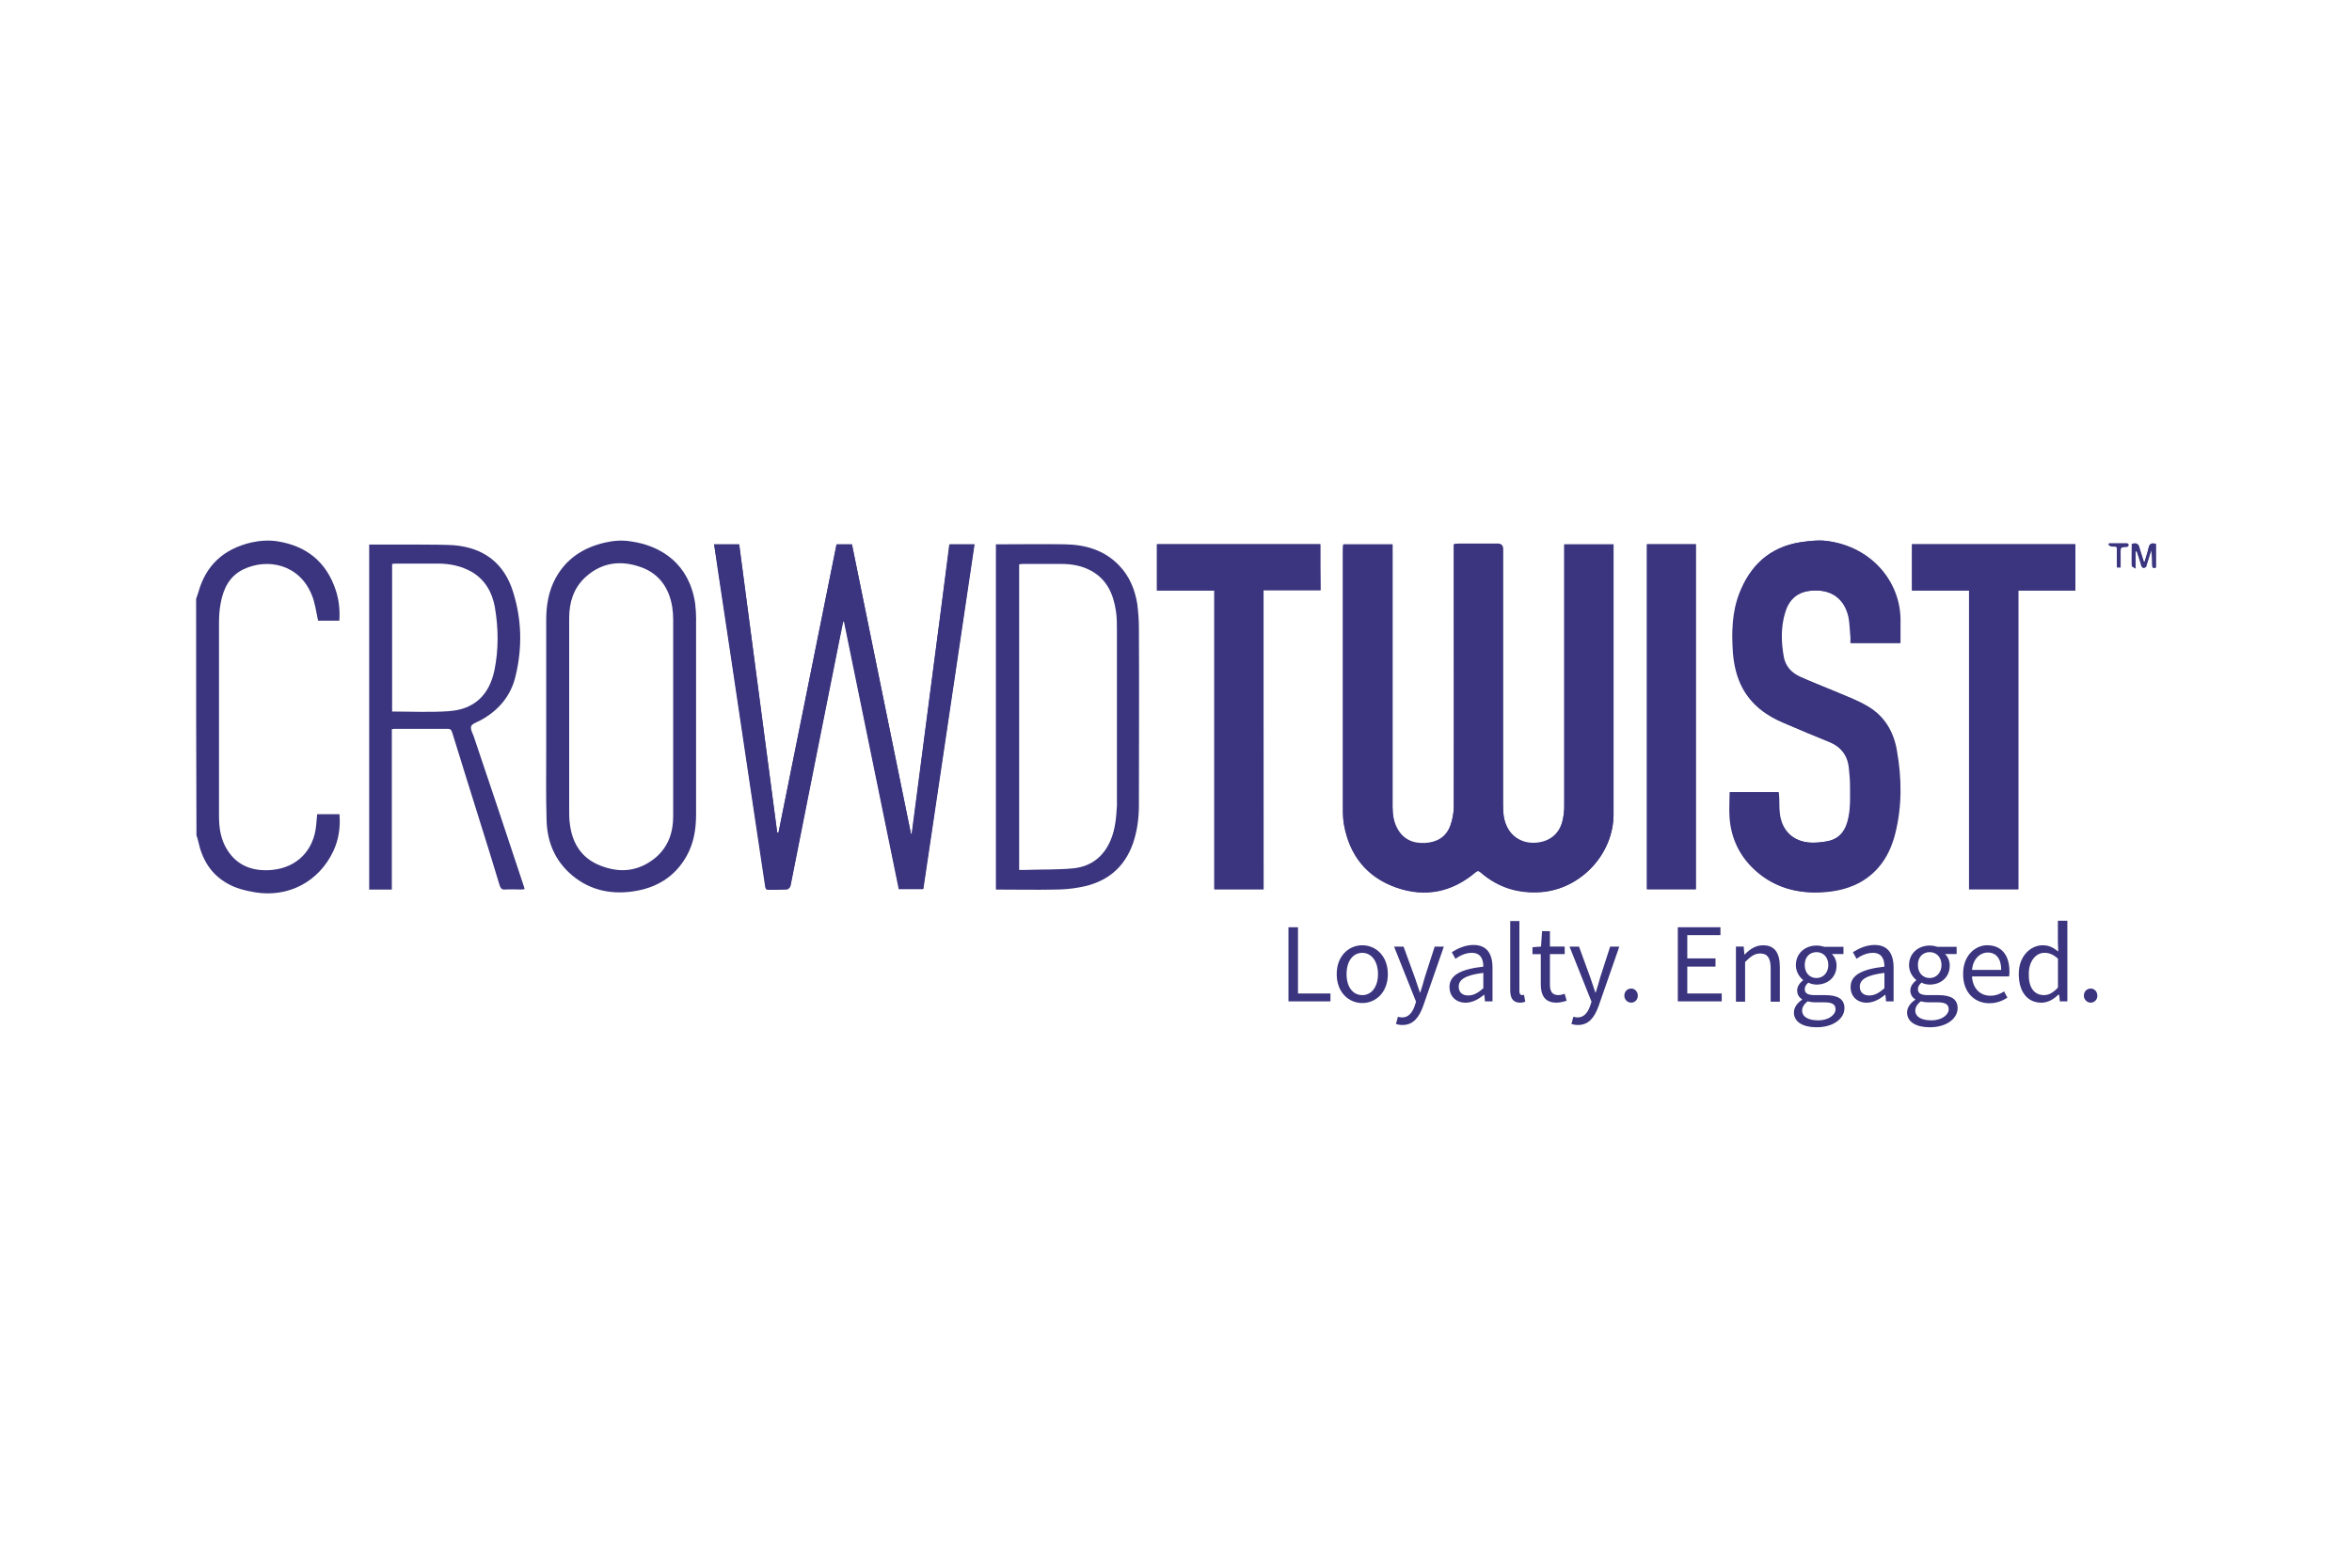 <?xml version="1.0" encoding="UTF-8"?><svg id="Layer_1" xmlns="http://www.w3.org/2000/svg" width="600" height="400" viewBox="0 0 600 400"><defs><style>.cls-1{fill:#3a357e;}</style></defs><path class="cls-1" d="m50,152.92c.17-.59.42-1.17.59-1.76,1.92-6.94,6.44-11.04,13.39-12.72,2.26-.5,4.52-.67,6.78-.33,7.37,1.17,12.47,5.19,14.89,12.47.83,2.51,1.09,5.1.92,7.78h-5.43c-.5-2.26-.76-4.52-1.59-6.52-3.18-7.94-11.38-9.53-17.57-6.52-3.51,1.76-5.02,4.93-5.69,8.62-.33,1.68-.42,3.34-.42,5.02v49.28c0,3.01.42,5.86,2.01,8.46,2.59,4.27,6.69,5.69,11.47,5.27,6.44-.59,10.71-5.02,11.3-11.38.09-.92.17-1.84.26-2.84h5.69c.26,3.34-.17,6.44-1.59,9.46-3.68,7.78-11.47,11.88-20,10.46-2.42-.42-4.86-1-7.03-2.26-4.27-2.42-6.44-6.19-7.44-10.88-.09-.5-.26-.92-.42-1.33-.09-20.24-.09-40.24-.09-60.24h-.01Z"/><path class="cls-1" d="m399.07,138.87h12.56v68.86c0,10.12-8.28,19.08-18.49,19.83-5.86.42-10.96-1.17-15.4-5.02-.5-.5-.83-.42-1.33,0-6.02,5.02-12.89,6.44-20.24,3.84-7.53-2.68-11.88-8.28-13.3-16.07-.17-1-.26-2.09-.26-3.1v-67.43c0-.33,0-.59.09-.92h12.56v66.93c0,1.92.26,3.84,1.17,5.52,1.51,2.84,4.01,3.93,7.11,3.77,3.01-.17,5.36-1.51,6.44-4.43.59-1.59.92-3.34.92-5.1.09-21.83,0-43.68,0-65.6v-1.17c.42,0,.83-.09,1.17-.09h10.04c.89,0,1.33.44,1.33,1.33v65.26c0,2.09.17,4.1,1.17,5.94,1.42,2.68,4.27,4.1,7.44,3.77,3.34-.33,5.69-2.26,6.52-5.43.33-1.26.5-2.68.5-3.93v-66.77h0Z"/><path class="cls-1" d="m441.4,202.12h12.38c0,.33.09.76.09,1.09.09,1.42,0,2.84.17,4.27.5,4.52,3.51,7.37,8.03,7.53,1.33.09,2.68-.09,4.01-.33,2.84-.5,4.6-2.26,5.36-5.02.83-3.27.67-6.61.67-9.88,0-1.17-.17-2.34-.26-3.51-.26-3.34-1.92-5.61-5.02-6.94-3.84-1.59-7.78-3.18-11.63-4.86-4.43-1.84-8.2-4.6-10.54-8.96-1.51-2.84-2.18-5.86-2.42-9.03-.42-5.1-.26-10.12,1.59-14.98,2.68-7.28,7.7-11.88,15.48-13.13,2.26-.33,4.6-.67,6.86-.33,11.38,1.51,18.49,10.38,18.66,19.83v6.19h-12.63v-1.76c-.17-1.68-.09-3.34-.5-4.93-1.26-5.36-5.27-7.2-10.04-6.61-3.34.42-5.36,2.42-6.28,5.61-1.09,3.68-1,7.44-.33,11.21.42,2.42,2.01,4.1,4.19,5.1,3.18,1.42,6.44,2.68,9.62,4.01,2.59,1.09,5.19,2.09,7.61,3.51,4.27,2.51,6.61,6.44,7.44,11.3,1.26,7.11,1.33,14.22-.42,21.17-1.33,5.36-4.1,9.79-9.12,12.56-3.6,1.92-7.53,2.51-11.54,2.51-5.78-.09-10.88-1.84-15.14-5.94-3.68-3.51-5.78-7.87-6.11-12.89-.33-2.26-.17-4.43-.17-6.78h.03Z"/><path class="cls-1" d="m182.2,138.87h6.36c3.27,24.51,6.44,49.03,9.7,73.54h.33c4.93-24.51,9.88-49.03,14.81-73.54h3.93c5.02,24.6,10.04,49.28,15.06,73.88h.17c3.18-24.6,6.44-49.2,9.7-73.88h6.36c-4.36,29.29-8.7,58.57-13.06,87.93h-6.19c-4.69-22.76-9.29-45.51-13.98-68.28h-.26c-.33,1.68-.67,3.27-1,4.93-1.84,9.37-3.77,18.74-5.61,28.11-2.26,11.21-4.43,22.51-6.69,33.72-.09.33-.09.67-.26,1-.17.26-.5.59-.76.59-1.59.09-3.18,0-4.69.09-.59,0-.76-.26-.83-.83-.76-5.36-1.59-10.79-2.42-16.14-1-6.52-1.92-13.06-2.93-19.67-1-6.94-2.09-13.89-3.1-20.83-1.26-8.37-2.51-16.73-3.77-25.1-.33-1.76-.59-3.6-.92-5.52h.04Z"/><path class="cls-1" d="m322.34,226.89h-12.56v-76.22h-14.64v-11.8h41.67v11.71h-14.56c.09,25.52.09,50.87.09,76.3h0Z"/><path class="cls-1" d="m502.31,150.67h-14.56v-11.8h41.67v11.8h-14.56v76.22h-12.56v-76.22Z"/><path class="cls-1" d="m420.14,138.87h12.47v88.02h-12.47v-88.02Z"/><path class="cls-1" d="m544.73,140.71v4.36c-.42-.33-.92-.5-.92-.67-.09-1.92,0-3.77,0-5.61,1.09-.33,1.68-.09,1.92,1,.26,1.17.67,2.34,1.09,3.51h.26c.33-1.17.76-2.34,1-3.51.26-1.09.83-1.33,1.84-1v6.02c-.67.26-.92.09-.92-.67,0-1.26,0-2.42-.26-3.77-.42,1.26-.76,2.51-1.17,3.68-.09.26-.09.5-.26.67-.42.26-.83.26-1.09-.42-.33-1.26-.76-2.42-1.17-3.68-.09,0-.17.09-.33.09h0Z"/><path class="cls-1" d="m540.97,144.81h-.92v-3.93c0-1.42.17-1.42-1.33-1.42-.26,0-.5-.26-.83-.42.09-.09.09-.26.17-.33h4.6c.17,0,.26.26.42.42-.17.17-.26.33-.42.42-.5.09-1.33,0-1.51.26-.26.42-.17,1.17-.17,1.76v3.27h0Z"/><path class="cls-1" d="m232.57,212.83h-.17c-5.02-24.6-10.04-49.28-15.06-73.88h-3.93c-4.93,24.6-9.88,49.03-14.81,73.54h-.33c-3.27-24.51-6.44-49.03-9.7-73.54h-6.36c.26,1.84.5,3.68.76,5.52,1.26,8.37,2.51,16.73,3.77,25.1,1,6.94,2.09,13.89,3.1,20.83,1,6.52,1.92,13.06,2.93,19.67.83,5.36,1.59,10.79,2.42,16.14.09.59.26.83.83.83,1.59,0,3.18,0,4.69-.09.26,0,.59-.33.76-.59s.17-.67.26-1c2.26-11.21,4.43-22.51,6.69-33.72,1.84-9.37,3.77-18.74,5.61-28.11.33-1.68.67-3.27,1-4.93h.26c4.69,22.76,9.29,45.51,13.98,68.28h6.19c4.36-29.37,8.7-58.66,13.06-87.93h-6.36c-3.1,24.6-6.36,49.2-9.53,73.88h-.04Z"/><path class="cls-1" d="m177.59,158.19c0-1.42-.09-2.84-.26-4.27-1.51-9.96-8.53-14.72-16.57-15.81-2.09-.33-4.27-.17-6.44.33-5.43,1.26-9.79,4.01-12.56,9.03-1.84,3.34-2.42,7.03-2.42,10.71v33.72c0,5.69-.09,11.47.09,17.16.09,5.19,1.76,9.79,5.61,13.47,4.6,4.36,10.21,5.78,16.31,4.93,6.02-.83,10.79-3.68,13.8-9.03,1.84-3.27,2.42-6.86,2.42-10.62v-49.61h.01Zm-5.86,50.12c0,4.1-1.26,7.78-4.52,10.54-4.27,3.51-9.03,4.01-14.06,2.01-4.77-1.84-7.2-5.69-7.78-10.71-.17-1.09-.17-2.18-.17-3.27v-49.2c0-3.93,1.09-7.53,4.01-10.29,4.1-3.84,8.96-4.52,14.06-2.76,4.77,1.59,7.37,5.27,8.2,10.12.17,1.09.26,2.18.26,3.27v50.28h0Z"/><path class="cls-1" d="m342.83,210.4c1.42,7.87,5.78,13.39,13.3,16.07,7.37,2.59,14.22,1.26,20.24-3.84.5-.42.76-.5,1.33,0,4.43,3.84,9.53,5.43,15.4,5.02,10.12-.76,18.49-9.7,18.49-19.83v-68.86h-12.56v66.86c0,1.33-.17,2.68-.5,3.93-.83,3.18-3.18,5.1-6.52,5.43-3.18.33-5.94-1.09-7.44-3.77-1-1.84-1.17-3.84-1.17-5.94v-65.26c0-.89-.44-1.33-1.33-1.33h-10.04c-.33,0-.76,0-1.17.09v66.77c0,1.68-.33,3.51-.92,5.1-1.09,2.93-3.43,4.27-6.44,4.43-3.1.17-5.61-1-7.11-3.77-.92-1.76-1.17-3.6-1.17-5.52v-66.93h-12.56c0,.33-.09.67-.09.92v67.43c0,.92.09,2.01.26,3.01h0Z"/><path class="cls-1" d="m290.54,160.12c0-2.01-.17-4.01-.42-6.02-.59-3.68-2.01-7.11-4.6-9.79-3.84-4.01-8.7-5.36-13.98-5.43-5.52-.09-10.96,0-16.48,0h-1v88.1h1.17c4.52,0,9.12.09,13.63,0,2.18,0,4.43-.17,6.61-.59,6.61-1.17,11.3-4.77,13.56-11.21,1.09-3.18,1.51-6.44,1.51-9.79,0-15.14.09-30.2,0-45.27Zm-7.2,54.22c-1.76,4.19-4.93,6.69-9.37,7.2-4.1.42-8.2.26-12.3.42h-1.68v-77.98c.33,0,.59-.09.83-.09h9.88c2.59,0,5.19.42,7.53,1.68,4.1,2.18,5.78,5.94,6.44,10.29.26,1.59.26,3.27.26,4.93v44.84c-.17,2.93-.42,5.94-1.59,8.7h-.01Z"/><path class="cls-1" d="m336.81,138.87h-41.67v11.8h14.64v76.22h12.56v-76.3h14.56c-.09-3.93-.09-7.78-.09-11.71h0Z"/><path class="cls-1" d="m542.63,138.61h-4.6c-.09.09-.09.26-.17.33.26.17.5.42.83.42,1.51,0,1.33,0,1.33,1.42v3.93h.92v-3.34c0-.59-.09-1.33.17-1.76.17-.26,1-.17,1.51-.26.17,0,.33-.26.42-.42-.09,0-.26-.33-.42-.33Z"/><path class="cls-1" d="m487.76,150.67h14.56v76.22h12.56v-76.22h14.56v-11.8h-41.67v11.8Z"/><path class="cls-1" d="m432.61,138.87h-12.47v88.02h12.47v-88.02Z"/><path class="cls-1" d="m548.16,139.79c-.26,1.17-.67,2.34-1,3.51h-.26c-.33-1.17-.76-2.34-1.09-3.51-.26-1.09-.83-1.33-1.92-1v5.61c0,.17.5.33.92.67v-4.36c.09,0,.26,0,.33-.09.42,1.26.83,2.42,1.17,3.68.17.67.59.67,1.09.42.17-.09.17-.42.26-.67.42-1.26.76-2.51,1.17-3.68.26,1.26.26,2.51.26,3.77,0,.76.26.83.92.67v-6.02c-1.09-.33-1.68-.09-1.84,1h0Z"/><path class="cls-1" d="m476.29,180.2c-2.42-1.42-5.02-2.42-7.61-3.51-3.18-1.33-6.44-2.59-9.62-4.01-2.18-1-3.77-2.59-4.19-5.1-.67-3.77-.76-7.53.33-11.21.92-3.1,2.93-5.19,6.28-5.61,4.77-.59,8.79,1.26,10.04,6.61.33,1.59.33,3.34.5,4.93.09.59,0,1.17,0,1.76h12.63v-6.19c-.17-9.46-7.2-18.32-18.66-19.83-2.26-.26-4.6,0-6.86.33-7.7,1.26-12.72,5.94-15.48,13.13-1.84,4.86-1.92,9.88-1.59,14.98.26,3.18.92,6.19,2.42,9.03,2.34,4.36,6.11,7.11,10.54,8.96,3.84,1.68,7.78,3.27,11.63,4.86,3.1,1.26,4.77,3.6,5.02,6.94.09,1.17.26,2.34.26,3.51,0,3.34.26,6.61-.67,9.88-.76,2.76-2.51,4.6-5.36,5.02-1.33.26-2.68.33-4.01.33-4.52-.26-7.53-3.1-8.03-7.53-.17-1.42-.09-2.84-.17-4.27,0-.33-.09-.67-.09-1.09h-12.38c0,2.34-.17,4.52,0,6.69.42,5.02,2.42,9.37,6.11,12.89,4.19,4.01,9.37,5.86,15.14,5.94,4.01,0,7.94-.59,11.54-2.51,5.02-2.68,7.78-7.11,9.12-12.56,1.76-7.03,1.68-14.14.42-21.17-.67-4.77-3.01-8.7-7.28-11.21h-.03Z"/><path class="cls-1" d="m120.87,187.9c-.33-.83-.92-1.92-.67-2.59s1.42-1,2.18-1.42c4.77-2.51,8.03-6.36,9.2-11.63,1.68-7.11,1.51-14.22-.67-21.17-2.26-7.37-7.44-11.3-15.06-11.97-3.18-.26-17.57-.17-21.67-.17v88.02h5.78v-40.91c.26,0,.42-.09.59-.09h13.72c.76,0,.92.42,1.09.92,2.26,7.2,4.43,14.39,6.69,21.5,1.84,5.86,3.68,11.71,5.43,17.57.26.76.59,1.09,1.42,1,1.33-.09,2.76,0,4.1,0,.26,0,.59-.09.83-.09-.09-.42-.17-.67-.26-.92-4.19-12.72-8.46-25.43-12.72-38.07h0Zm-6.36-6.44c-4.77.33-9.53.09-14.48.09v-37.66c.33,0,.59-.09.92-.09h10.71c3.1,0,6.02.59,8.79,2.18,3.34,2.01,5.1,5.19,5.78,8.87.92,5.36,1,10.79-.09,16.14-1.33,6.36-5.19,10.04-11.63,10.46h0Z"/><path class="cls-1" d="m328.7,236.59h2.42v16.9h8.28v2.01h-10.71v-18.91h.01Z"/><path class="cls-1" d="m347.52,241.19c3.43,0,6.52,2.68,6.52,7.37s-3.1,7.37-6.52,7.37-6.52-2.68-6.52-7.37,3.1-7.37,6.52-7.37Zm0,12.72c2.42,0,4.01-2.18,4.01-5.36s-1.59-5.43-4.01-5.43-4.01,2.18-4.01,5.43,1.59,5.36,4.01,5.36Z"/><path class="cls-1" d="m357.73,259.6c1.59,0,2.59-1.26,3.18-3.01l.33-1-5.61-14.06h2.42l2.84,7.78c.42,1.17.92,2.68,1.33,3.93h.09c.42-1.26.83-2.68,1.17-3.93l2.51-7.78h2.34l-5.27,15.14c-1,2.76-2.42,4.86-5.27,4.86-.67,0-1.17-.09-1.68-.26l.5-1.84c.26.09.67.17,1.09.17h.01Z"/><path class="cls-1" d="m378.4,246.63c0-1.76-.59-3.51-2.93-3.51-1.68,0-3.1.76-4.19,1.51l-.92-1.68c1.33-.83,3.27-1.84,5.52-1.84,3.43,0,4.86,2.26,4.86,5.78v8.62h-1.92l-.17-1.68h-.09c-1.33,1.09-2.93,2.01-4.69,2.01-2.34,0-4.1-1.51-4.1-4.01,0-2.93,2.68-4.52,8.62-5.19h.01Zm-3.84,7.37c1.33,0,2.51-.67,3.84-1.84v-3.93c-4.69.59-6.28,1.76-6.28,3.51,0,1.59,1.09,2.26,2.42,2.26h.01Z"/><path class="cls-1" d="m385.26,235h2.34v17.9c0,.76.33,1,.67,1,.17,0,.26,0,.5-.09l.33,1.76c-.33.17-.76.26-1.33.26-1.76,0-2.51-1.09-2.51-3.18v-17.66h0Z"/><path class="cls-1" d="m393.03,243.45h-2.09v-1.76l2.18-.17.26-3.93h2.01v3.93h3.77v1.92h-3.77v7.78c0,1.76.59,2.68,2.18,2.68.5,0,1.09-.17,1.59-.33l.5,1.76c-.76.26-1.76.5-2.59.5-3.01,0-4.01-1.92-4.01-4.69v-7.7h-.02Z"/><path class="cls-1" d="m402.49,259.6c1.59,0,2.59-1.26,3.18-3.01l.33-1-5.61-14.06h2.42l2.84,7.78c.42,1.17.92,2.68,1.33,3.93h.09c.42-1.26.83-2.68,1.17-3.93l2.51-7.78h2.34l-5.27,15.14c-1,2.76-2.42,4.86-5.27,4.86-.67,0-1.17-.09-1.68-.26l.5-1.84c.33.09.76.17,1.09.17h.01Z"/><path class="cls-1" d="m416.13,252.23c.92,0,1.68.76,1.68,1.84,0,1-.76,1.76-1.68,1.76s-1.76-.76-1.76-1.76c0-1.09.76-1.84,1.76-1.84Z"/><path class="cls-1" d="m428.01,236.59h10.88v2.01h-8.46v5.94h7.2v2.09h-7.2v6.86h8.79v2.01h-11.21v-18.91h0Z"/><path class="cls-1" d="m442.9,241.52h1.92l.17,2.01h.09c1.33-1.33,2.76-2.34,4.69-2.34,2.93,0,4.27,1.92,4.27,5.52v8.87h-2.34v-8.53c0-2.59-.83-3.77-2.68-3.77-1.42,0-2.42.76-3.84,2.18v10.12h-2.34v-14.06h.09-.01Z"/><path class="cls-1" d="m459.72,255.08v-.09c-.67-.42-1.26-1.17-1.26-2.26,0-1.17.83-2.09,1.51-2.59v-.09c-.92-.76-1.84-2.09-1.84-3.77,0-3.1,2.42-5.02,5.27-5.02.76,0,1.51.17,2.01.33h4.86v1.84h-2.93c.67.67,1.17,1.68,1.17,2.93,0,3.01-2.26,4.86-5.1,4.86-.67,0-1.51-.17-2.09-.5-.5.42-.92.92-.92,1.68,0,.92.59,1.51,2.51,1.51h2.68c3.27,0,4.93,1,4.93,3.34,0,2.59-2.76,4.86-7.11,4.86-3.43,0-5.78-1.33-5.78-3.77,0-1.26.83-2.42,2.09-3.27h.01Zm4.1,5.27c2.68,0,4.43-1.42,4.43-2.84,0-1.33-1-1.76-2.84-1.76h-2.42c-.59,0-1.17-.09-1.84-.26-1,.76-1.42,1.59-1.42,2.34,0,1.59,1.51,2.51,4.1,2.51Zm2.59-14.14c0-2.01-1.33-3.27-3.01-3.27s-3.01,1.17-3.01,3.27,1.33,3.34,3.01,3.34,3.01-1.33,3.01-3.34Z"/><path class="cls-1" d="m480.72,246.63c0-1.76-.59-3.51-2.93-3.51-1.68,0-3.1.76-4.19,1.51l-.92-1.68c1.33-.83,3.27-1.84,5.52-1.84,3.43,0,4.86,2.26,4.86,5.78v8.62h-1.92l-.17-1.68h-.09c-1.33,1.09-2.93,2.01-4.69,2.01-2.34,0-4.1-1.51-4.1-4.01,0-2.93,2.68-4.52,8.62-5.19h.01Zm-3.84,7.37c1.33,0,2.51-.67,3.84-1.84v-3.93c-4.69.59-6.28,1.76-6.28,3.51,0,1.59,1.09,2.26,2.42,2.26h.01Z"/><path class="cls-1" d="m488.59,255.08v-.09c-.67-.42-1.26-1.17-1.26-2.26,0-1.17.83-2.09,1.51-2.59v-.09c-.92-.76-1.84-2.09-1.84-3.77,0-3.1,2.42-5.02,5.27-5.02.76,0,1.51.17,2.01.33h4.86v1.84h-2.93c.67.67,1.17,1.68,1.17,2.93,0,3.01-2.26,4.86-5.1,4.86-.67,0-1.51-.17-2.09-.5-.5.42-.92.92-.92,1.68,0,.92.59,1.51,2.51,1.51h2.68c3.27,0,4.93,1,4.93,3.34,0,2.59-2.76,4.86-7.11,4.86-3.43,0-5.78-1.33-5.78-3.77,0-1.26.83-2.42,2.09-3.27h.01Zm4.1,5.27c2.68,0,4.43-1.42,4.43-2.84,0-1.33-1-1.76-2.84-1.76h-2.42c-.59,0-1.17-.09-1.84-.26-1,.76-1.42,1.59-1.42,2.34,0,1.59,1.51,2.51,4.1,2.51Zm2.59-14.14c0-2.01-1.33-3.27-3.01-3.27s-3.01,1.17-3.01,3.27,1.33,3.34,3.01,3.34,3.01-1.33,3.01-3.34Z"/><path class="cls-1" d="m507,241.19c3.6,0,5.61,2.59,5.61,6.61,0,.5,0,.92-.09,1.33h-9.46c.17,3.01,2.01,4.93,4.69,4.93,1.33,0,2.42-.42,3.51-1.09l.83,1.59c-1.17.76-2.68,1.42-4.6,1.42-3.77,0-6.69-2.76-6.69-7.37-.09-4.69,3.01-7.44,6.19-7.44h0Zm3.51,6.28c0-2.84-1.26-4.43-3.43-4.43-1.92,0-3.77,1.59-4.01,4.43h7.44,0Z"/><path class="cls-1" d="m521.13,241.19c1.59,0,2.68.59,3.93,1.59l-.09-2.42v-5.43h2.42v20.58h-1.92l-.17-1.68h-.26c-1.09,1.09-2.59,2.01-4.27,2.01-3.51,0-5.78-2.68-5.78-7.37,0-4.43,2.93-7.28,6.11-7.28h.01Zm.26,12.72c1.33,0,2.42-.67,3.6-1.92v-7.37c-1.17-1.09-2.26-1.51-3.43-1.51-2.26,0-4.01,2.18-4.01,5.36-.09,3.43,1.33,5.43,3.84,5.43h0Z"/><path class="cls-1" d="m533.36,252.23c.92,0,1.68.76,1.68,1.84,0,1-.76,1.76-1.68,1.76s-1.76-.76-1.76-1.76c0-1.09.76-1.84,1.76-1.84Z"/></svg>